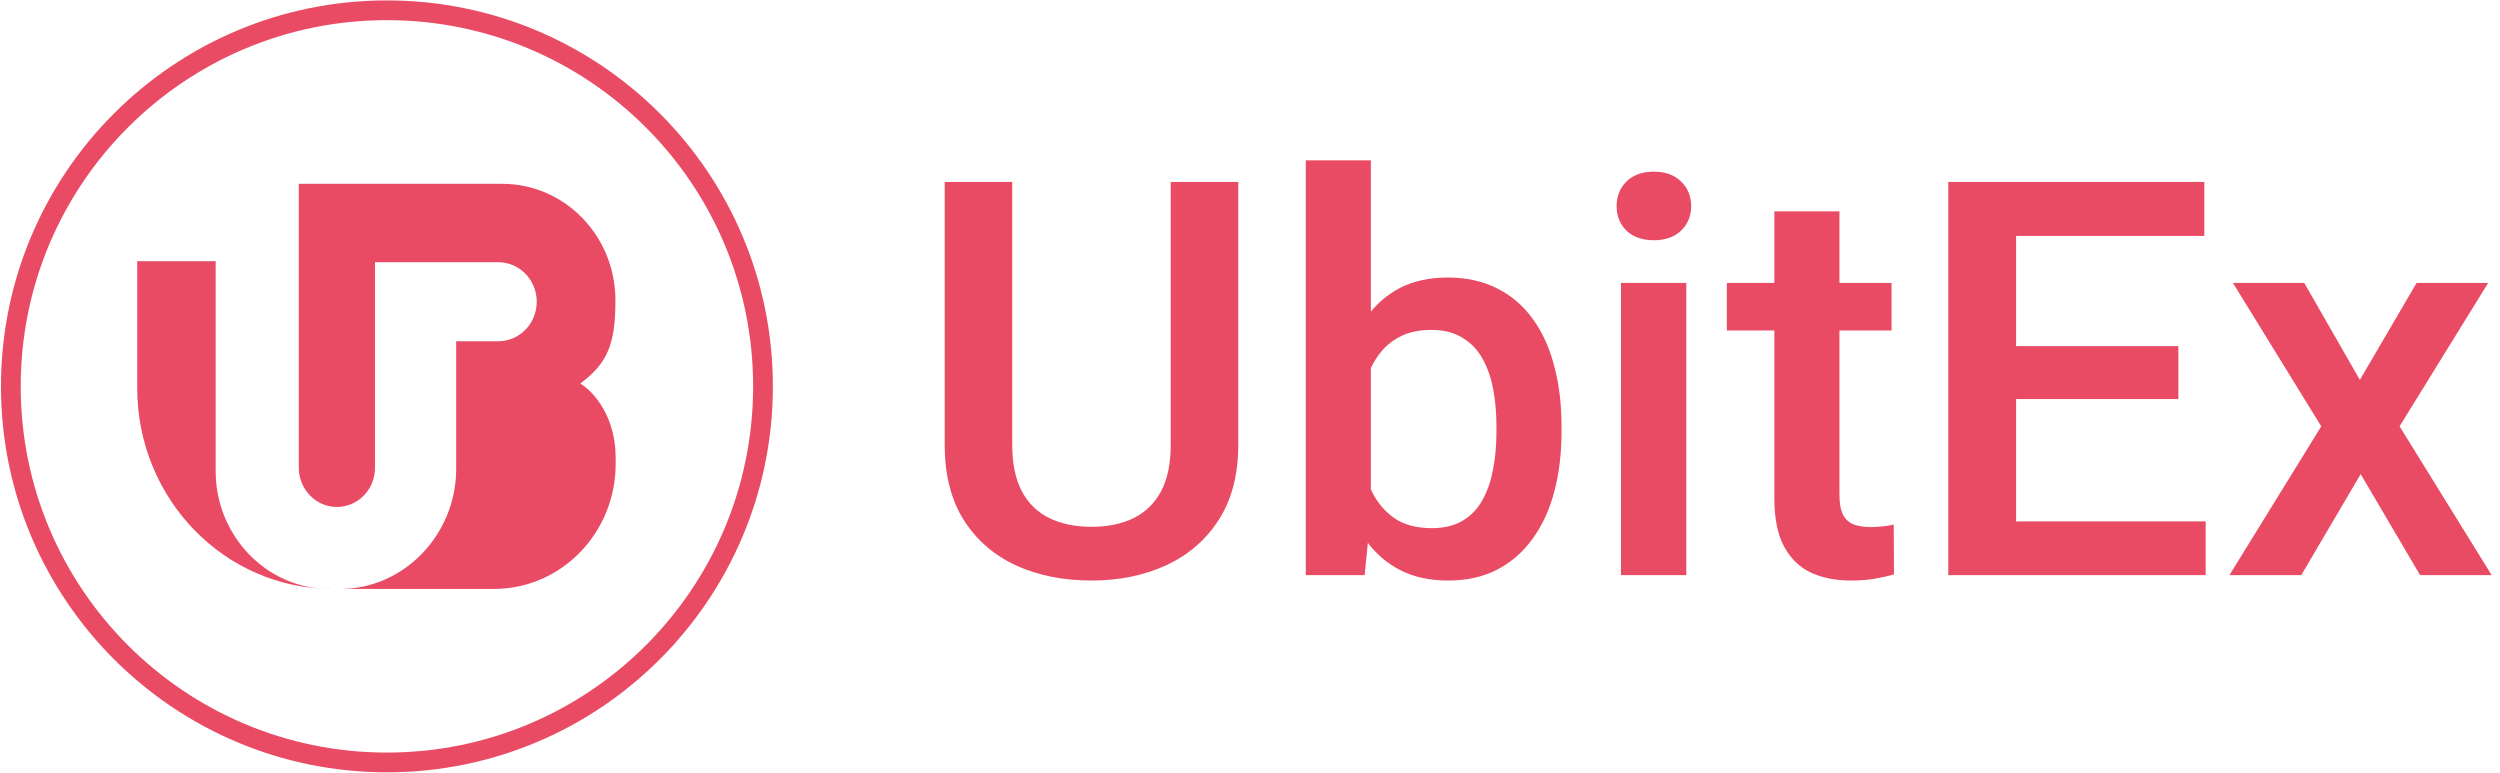 <svg width="110" height="34" viewBox="0 0 3402 1052" fill="none" xmlns="http://www.w3.org/2000/svg">
<path d="M526 1038C808.77 1038 1038 808.77 1038 526C1038 243.23 808.77 14 526 14C243.231 14 14 243.23 14 526C14 808.77 243.231 1038 526 1038Z" stroke="#ea4b64" stroke-width="26.878" stroke-miterlimit="10"/>
<path d="M1593.1 247.657H1685.02V605.41C1685.02 646.1 1676.19 680.172 1658.54 707.626C1640.89 735.079 1616.87 755.792 1586.48 769.764C1556.33 783.49 1522.62 790.354 1485.37 790.354C1446.88 790.354 1412.57 783.49 1382.42 769.764C1352.27 755.792 1328.49 735.079 1311.09 707.626C1293.93 680.172 1285.35 646.1 1285.35 605.41V247.657H1377.27V605.41C1377.27 631.148 1381.68 652.351 1390.5 669.019C1399.33 685.442 1411.83 697.576 1428.01 705.419C1444.19 713.263 1463.3 717.185 1485.37 717.185C1507.43 717.185 1526.42 713.263 1542.36 705.419C1558.53 697.576 1571.04 685.442 1579.86 669.019C1588.68 652.351 1593.1 631.148 1593.1 605.41V247.657ZM1776.94 218.243H1865.55V698.066L1857.09 783H1776.94V218.243ZM2125.13 580.408V588.129C2125.13 617.544 2121.82 644.63 2115.2 669.387C2108.83 693.899 2099.02 715.224 2085.79 733.363C2072.8 751.502 2056.62 765.596 2037.25 775.646C2018.13 785.451 1995.95 790.354 1970.7 790.354C1945.95 790.354 1924.38 785.696 1905.99 776.382C1887.61 767.067 1872.17 753.831 1859.66 736.672C1847.41 719.514 1837.48 699.046 1829.88 675.27C1822.28 651.493 1816.89 625.265 1813.7 596.586V571.952C1816.89 543.027 1822.28 516.799 1829.88 493.268C1837.48 469.491 1847.41 449.024 1859.66 431.865C1872.17 414.462 1887.49 401.103 1905.62 391.788C1924.01 382.474 1945.46 377.816 1969.97 377.816C1995.46 377.816 2017.89 382.719 2037.25 392.524C2056.86 402.328 2073.16 416.3 2086.16 434.439C2099.15 452.333 2108.83 473.658 2115.2 498.415C2121.82 523.173 2125.13 550.503 2125.13 580.408ZM2036.52 588.129V580.408C2036.52 562.514 2035.05 545.724 2032.11 530.036C2029.16 514.103 2024.26 500.131 2017.4 488.12C2010.78 476.11 2001.71 466.672 1990.19 459.809C1978.92 452.701 1964.82 449.146 1947.91 449.146C1932.22 449.146 1918.74 451.843 1907.46 457.235C1896.19 462.628 1886.75 469.981 1879.15 479.296C1871.55 488.611 1865.55 499.396 1861.13 511.652C1856.97 523.908 1854.15 537.144 1852.68 551.361V617.912C1854.88 636.296 1859.54 653.209 1866.65 668.651C1874 683.849 1884.3 696.105 1897.54 705.419C1910.77 714.489 1927.81 719.024 1948.64 719.024C1965.07 719.024 1978.92 715.715 1990.19 709.096C2001.47 702.478 2010.41 693.286 2017.03 681.52C2023.89 669.509 2028.8 655.537 2031.74 639.605C2034.93 623.672 2036.52 606.513 2036.52 588.129ZM2295 385.17V783H2206.02V385.17H2295ZM2200.14 280.749C2200.14 267.267 2204.55 256.114 2213.37 247.29C2222.44 238.22 2234.94 233.686 2250.88 233.686C2266.56 233.686 2278.94 238.22 2288.01 247.29C2297.08 256.114 2301.62 267.267 2301.62 280.749C2301.62 293.985 2297.08 305.016 2288.01 313.84C2278.94 322.664 2266.56 327.076 2250.88 327.076C2234.94 327.076 2222.44 322.664 2213.37 313.84C2204.55 305.016 2200.14 293.985 2200.14 280.749ZM2574.43 385.17V449.882H2350.15V385.17H2574.43ZM2414.86 287.735H2503.47V673.064C2503.47 685.32 2505.19 694.757 2508.62 701.375C2512.3 707.748 2517.32 712.038 2523.69 714.244C2530.07 716.45 2537.54 717.553 2546.12 717.553C2552.25 717.553 2558.13 717.185 2563.77 716.45C2569.41 715.715 2573.94 714.979 2577.38 714.244L2577.74 781.897C2570.39 784.103 2561.81 786.064 2552.01 787.78C2542.45 789.496 2531.42 790.354 2518.92 790.354C2498.57 790.354 2480.55 786.799 2464.87 779.691C2449.18 772.337 2436.92 760.449 2428.1 744.026C2419.27 727.603 2414.86 705.787 2414.86 678.579V287.735ZM3002.05 709.832V783H2717.83V709.832H3002.05ZM2743.94 247.657V783H2651.65V247.657H2743.94ZM2964.91 471.207V543.272H2717.83V471.207H2964.91ZM3000.21 247.657V321.194H2717.83V247.657H3000.21ZM3136.25 385.17L3211.99 517.167L3289.21 385.17H3386.64L3266.04 580.408L3391.42 783H3293.99L3213.1 645.488L3132.21 783H3034.4L3159.41 580.408L3039.18 385.17H3136.25Z" fill="#ea4b64"/>
<path d="M292.848 355.564H186.074V528.34C186.074 679.35 305.089 801.772 451.896 801.772H671.86C763.297 801.772 837.415 725.533 837.415 631.478V623.629C837.415 567.337 808.548 536.072 793.629 525.065L789.258 522.167C825.691 494.97 837.074 469.266 837.074 409.842V408.699C837.074 321.193 768.111 250.269 683.053 250.269H406.052V636.806C406.052 666.277 429.271 690.162 457.922 690.162C486.574 690.162 509.793 666.277 509.793 636.806V356.993H677.646C706.525 356.993 729.946 381.072 729.946 410.791C729.946 440.496 706.538 464.588 677.646 464.588H620.293V638.274C620.293 727.612 549.359 801.772 462.508 801.772H447.74C362.266 801.772 292.848 729.431 292.848 641.51V355.59V355.564Z" fill="#ea4b64"/>
</svg>
